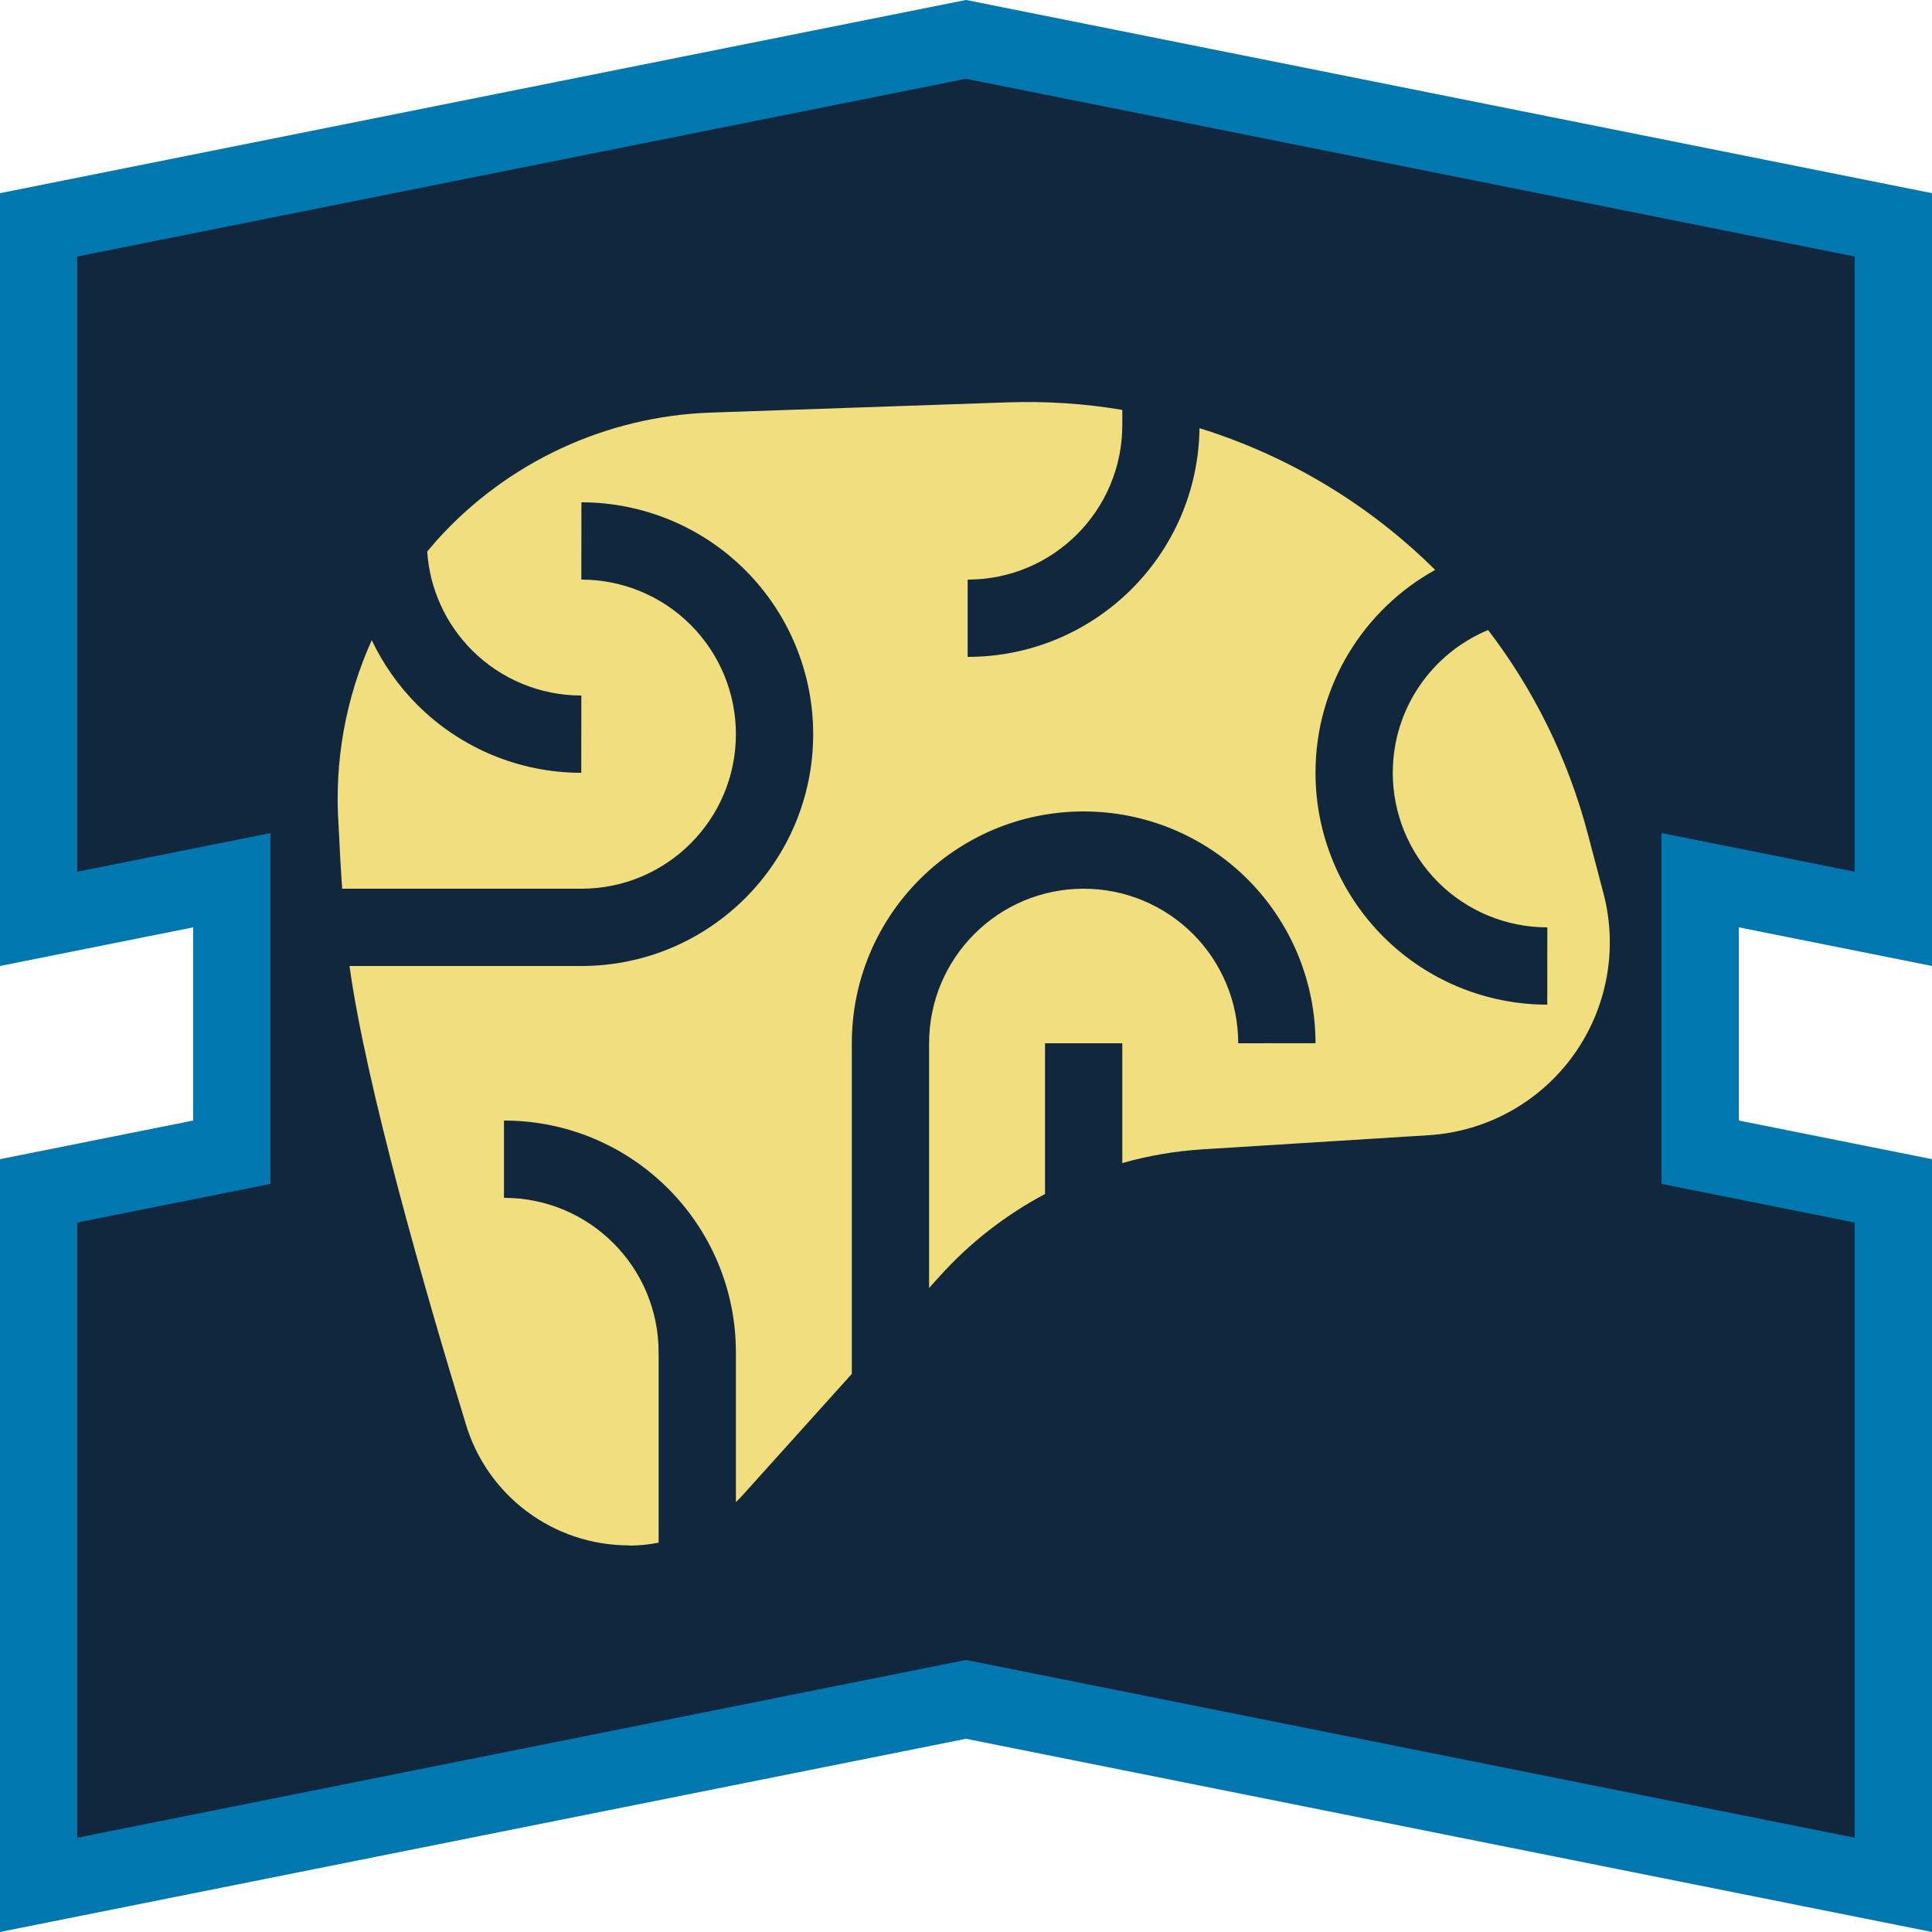 <?xml version="1.0" encoding="UTF-8" standalone="no"?><!DOCTYPE svg PUBLIC "-//W3C//DTD SVG 1.1//EN" "http://www.w3.org/Graphics/SVG/1.1/DTD/svg11.dtd"><svg width="100%" height="100%" viewBox="0 0 50 50" version="1.1" xmlns="http://www.w3.org/2000/svg" xmlns:xlink="http://www.w3.org/1999/xlink" xml:space="preserve" xmlns:serif="http://www.serif.com/" style="fill-rule:evenodd;clip-rule:evenodd;stroke-linejoin:round;stroke-miterlimit:2;"><rect id="talent-reason" x="0" y="0" width="50" height="50" style="fill:none;"/><g id="Talent-Frame" serif:id="Talent Frame"><path d="M1,6L25,1L49,6L49,24L44,23L44,30L49,31L49,49L25,44L1,49L1,31L6,30L6,23L1,24L1,6Z" style="fill:#10273d;"/><path d="M0,5L25,0L50,5L50,25L45,24L45,29L50,30L50,50L25,45L0,50L0,30L5,29L5,24L0,25L0,5ZM2,6.64L25,2.04C25,2.04 48,6.64 48,6.64C48,6.64 48,22.56 48,22.56C48,22.56 43,21.56 43,21.56L43,30.64L48,31.64C48,31.64 48,47.56 48,47.56C48,47.56 25,42.96 25,42.96L2,47.56C2,47.56 2,31.64 2,31.64C2,31.64 7,30.64 7,30.64L7,21.56L2,22.56L2,6.64Z" style="fill:#0077af;"/></g><g id="Reason"><path id="Reason1" serif:id="Reason" d="M11.056,14.274L11.308,13.979C13.124,11.963 15.682,10.771 18.394,10.678C20.84,10.593 23.51,10.501 26.071,10.413C27.083,10.378 28.078,10.445 29.045,10.608L29.045,11C29.045,13.209 27.255,15 25.045,15C25.045,15 25.043,14.999 25.043,15C25.043,16 25.043,16 25.043,17C25.044,17 25.045,17 25.045,17C28.332,17 31.002,14.357 31.043,11.081C33.352,11.799 35.443,13.063 37.142,14.749C35.296,15.771 34.045,17.739 34.045,20C34.045,20.001 34.045,20.001 34.045,20.002C34.045,21.593 34.677,23.118 35.802,24.243C36.927,25.368 38.453,26 40.043,26C40.045,25 40.045,24 40.045,24L40.043,24C38.983,24 37.966,23.579 37.216,22.829C36.467,22.079 36.045,21.062 36.045,20.002C36.045,20.001 36.045,20.001 36.045,20C36.045,18.334 37.064,16.906 38.512,16.305C39.688,17.841 40.578,19.624 41.094,21.587C41.232,22.108 41.366,22.62 41.497,23.117C41.878,24.563 41.591,26.104 40.715,27.317C39.839,28.529 38.467,29.286 36.974,29.379C35.018,29.502 32.898,29.634 31.122,29.745C30.414,29.789 29.718,29.909 29.045,30.1L29.045,27L27.045,27L27.045,30.901C26.026,31.442 25.099,32.162 24.313,33.036L24.045,33.333L24.045,27C24.045,24.791 25.836,23 28.045,23C28.046,23 28.047,23 28.047,23C29.108,23 30.125,23.421 30.874,24.171C31.624,24.921 32.045,25.938 32.045,26.998L32.045,27C32.045,27 33.045,27 34.045,26.998C34.045,25.407 33.413,23.882 32.289,22.757C31.164,21.632 29.638,21 28.047,21C28.047,21 28.046,21 28.045,21C24.732,21 22.045,23.686 22.045,27L22.045,35.556L19.229,38.684C19.17,38.75 19.109,38.814 19.045,38.874L19.045,35C19.045,31.686 16.359,29 13.045,29C13.045,29 13.044,29 13.043,29C13.043,30 13.043,30 13.043,31C13.043,31.001 13.045,31 13.045,31C15.255,31 17.045,32.791 17.045,35L17.045,39.924C16.794,39.974 16.536,40 16.276,40C16.275,40 16.275,40 16.275,39.994C14.322,39.994 12.601,38.708 12.049,36.834C11.01,33.438 9.475,28.113 9.045,25L15.045,25C18.359,25 21.045,22.314 21.045,19C21.045,18.999 21.045,18.999 21.045,18.998C21.045,17.407 20.413,15.882 19.289,14.757C18.164,13.632 16.638,13 15.047,13C15.045,14 15.045,15 15.045,15L15.047,15C16.108,15 17.125,15.421 17.874,16.171C18.624,16.921 19.045,17.938 19.045,18.998C19.045,18.999 19.045,18.999 19.045,19C19.045,21.209 17.255,23 15.045,23L8.855,23C8.818,22.478 8.789,21.931 8.763,21.37C8.646,19.707 8.948,18.058 9.621,16.567C9.913,17.184 10.311,17.752 10.802,18.243C11.927,19.368 13.453,20 15.043,20C15.045,19 15.045,18 15.045,18L15.043,18C13.983,18 12.966,17.579 12.216,16.829C11.531,16.144 11.12,15.235 11.056,14.274Z" style="fill:#f1de7f;"/></g></svg>